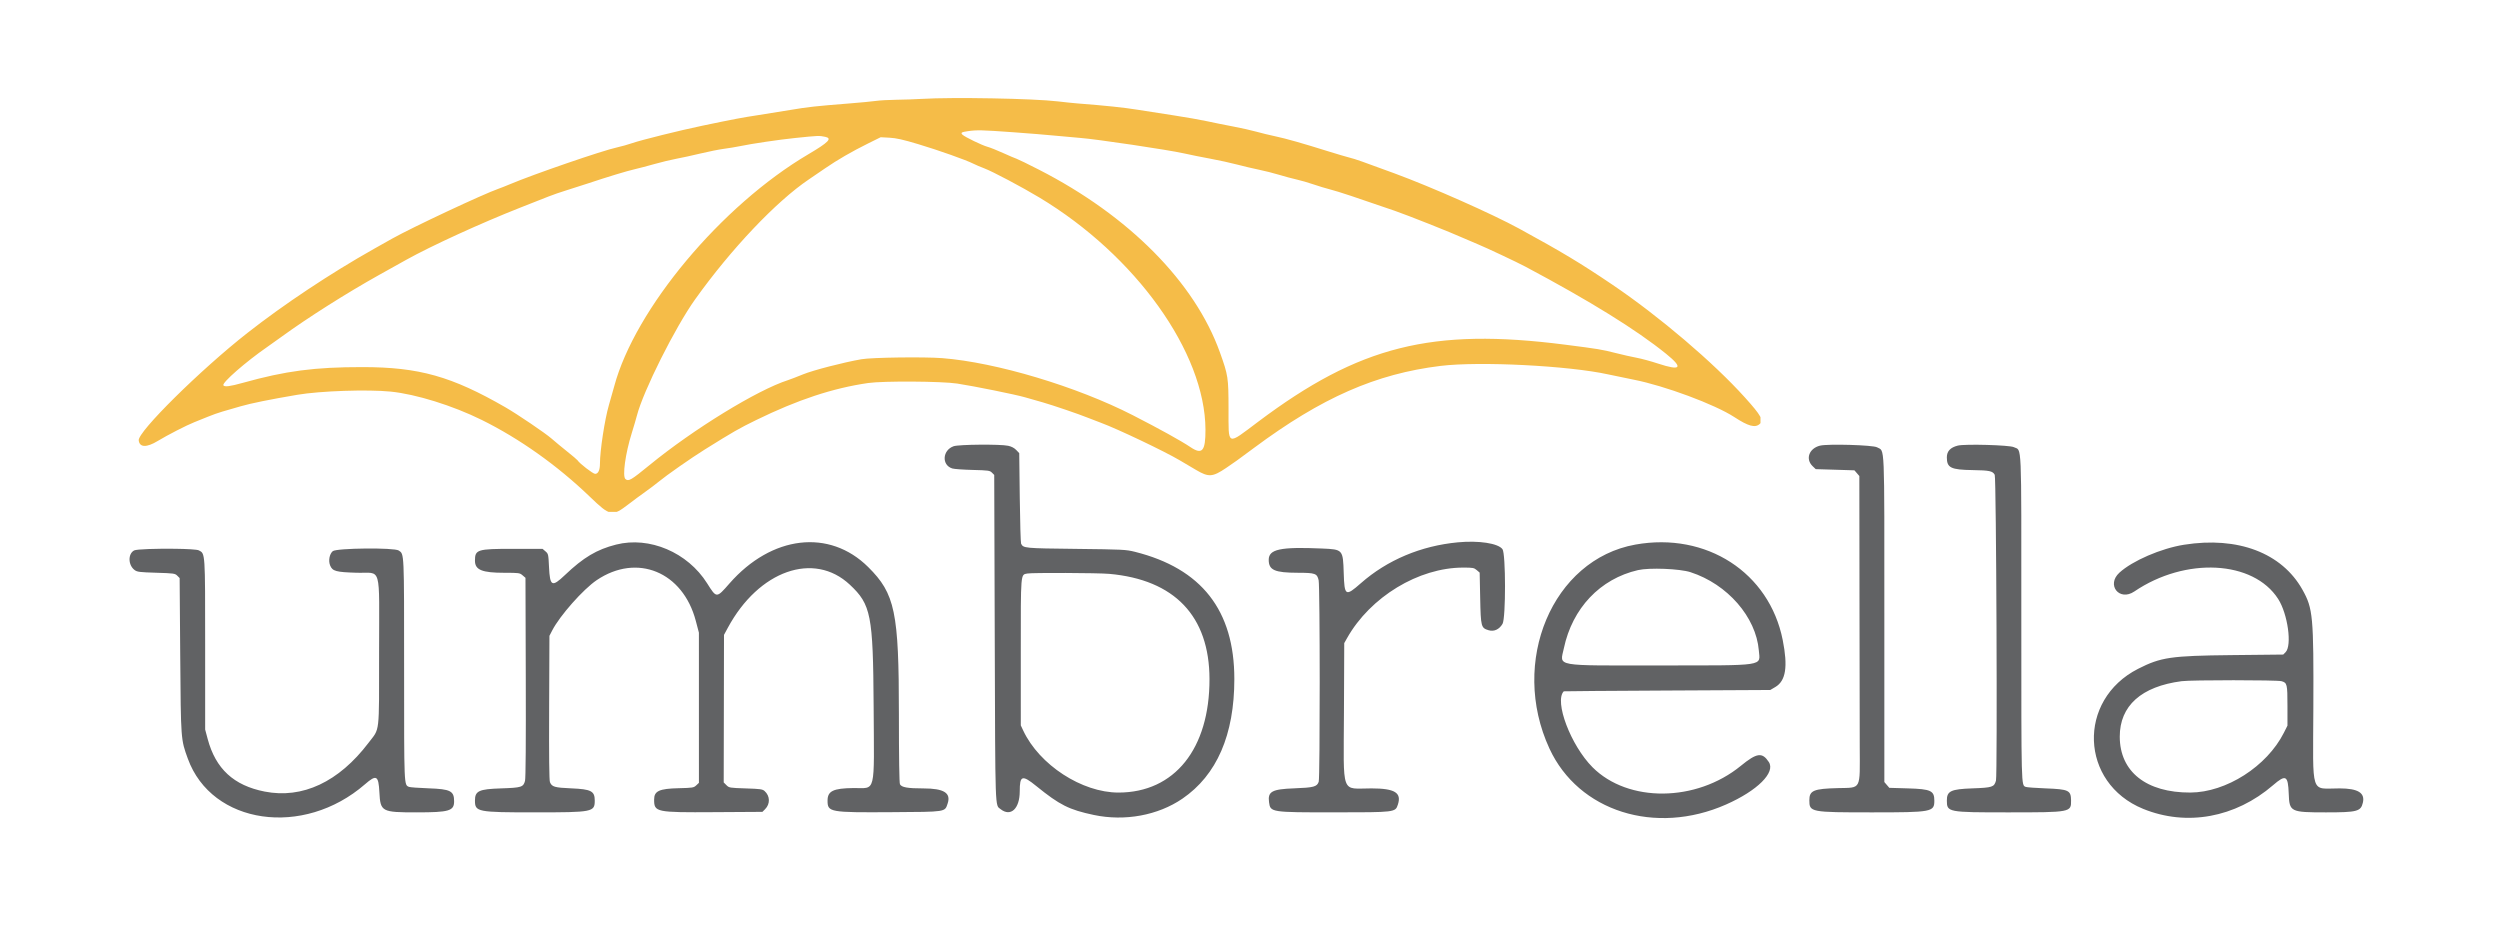 <?xml version="1.0" encoding="UTF-8" standalone="no"?>
<svg
   id="svg"
   version="1.1"
   width="400"
   height="151.899"
   viewBox="0, 0, 400,151.899"
   sodipodi:docname="umbrellaid.svg"
   inkscape:export-filename="/home/stelladambrumenil/Pictures/umbrellaid.png"
   inkscape:export-xdpi="300"
   inkscape:export-ydpi="300"
   inkscape:version="1.1 (1:1.1+202105261517+ce6663b3b7)"
   xmlns:inkscape="http://www.inkscape.org/namespaces/inkscape"
   xmlns:sodipodi="http://sodipodi.sourceforge.net/DTD/sodipodi-0.dtd"
   xmlns="http://www.w3.org/2000/svg"
   xmlns:svg="http://www.w3.org/2000/svg">
  <defs
     id="defs2055">
    <clipPath
       clipPathUnits="userSpaceOnUse"
       id="clipPath3902">
      <rect
         style="fill:#fbfb5e;stroke-width:7.532;stop-color:#000000"
         id="rect3904"
         width="260.327"
         height="67.644"
         x="-13.994"
         y="236.801" />
    </clipPath>
  </defs>
  <sodipodi:namedview
     id="namedview2053"
     pagecolor="#ffffff"
     bordercolor="#666666"
     borderopacity="1.0"
     inkscape:pageshadow="2"
     inkscape:pageopacity="0.0"
     inkscape:pagecheckerboard="0"
     showgrid="false"
     inkscape:zoom="4.4547727"
     inkscape:cx="188.33733"
     inkscape:cy="76.771594"
     inkscape:window-width="2488"
     inkscape:window-height="1403"
     inkscape:window-x="2632"
     inkscape:window-y="0"
     inkscape:window-maximized="1"
     inkscape:current-layer="svgg" />
  <g
     id="svgg"
     transform="translate(1.326,-0.853)">
    <g
       id="g275103">
      <g
         id="g275098">
        <path
           id="path0"
           d="m 151.25,72.251 c -1.801,0.638 -1.939,3.023 -0.206,3.558 0.297,0.091 1.762,0.196 3.257,0.234 2.528,0.063 2.742,0.093 3.083,0.433 l 0.366,0.367 0.083,26.203 c 0.09,28.082 0.037,26.566 0.938,27.274 1.618,1.273 3.059,-0.07 3.061,-2.851 0.002,-2.565 0.381,-2.685 2.655,-0.842 3.745,3.035 5.235,3.783 9.203,4.621 4.95,1.045 10.263,0.067 14.171,-2.61 5.508,-3.771 8.306,-10.22 8.306,-19.141 0,-10.984 -5.238,-17.683 -15.917,-20.356 -1.419,-0.355 -1.927,-0.38 -9.417,-0.466 -8.306,-0.096 -8.423,-0.107 -8.786,-0.838 -0.069,-0.14 -0.165,-3.455 -0.212,-7.368 l -0.085,-7.114 -0.481,-0.502 c -0.317,-0.331 -0.759,-0.561 -1.3,-0.677 -1.267,-0.272 -7.901,-0.215 -8.719,0.075 m 138.629,-0.096 c -1.761,0.44 -2.375,2.147 -1.184,3.289 l 0.493,0.473 3.097,0.094 3.096,0.095 0.393,0.456 0.393,0.457 0.021,19.032 c 0.012,10.468 0.031,21.395 0.042,24.282 0.027,7.045 0.302,6.522 -3.478,6.618 -3.913,0.099 -4.585,0.382 -4.585,1.936 0,1.916 0.158,1.946 10.043,1.946 9.58,0 9.954,-0.07 9.956,-1.864 0.002,-1.609 -0.544,-1.865 -4.219,-1.974 l -2.985,-0.089 -0.398,-0.462 -0.397,-0.463 -10e-4,-26.032 c 0,-29.1 0.098,-26.792 -1.166,-27.527 -0.629,-0.365 -7.875,-0.577 -9.121,-0.267 m 22.038,-0.006 c -1.191,0.301 -1.75,0.901 -1.75,1.88 0,1.674 0.632,1.986 4.138,2.038 2.686,0.04 3.198,0.149 3.523,0.756 0.25,0.468 0.444,48.042 0.199,48.927 -0.287,1.036 -0.569,1.128 -3.777,1.242 -3.457,0.123 -4.089,0.426 -4.081,1.958 0.01,1.859 0.136,1.883 9.831,1.882 10.008,-0.001 10.07,-0.013 10.042,-1.909 -0.025,-1.624 -0.366,-1.787 -4.042,-1.928 -1.604,-0.061 -3.05,-0.169 -3.213,-0.239 -0.722,-0.313 -0.704,0.407 -0.704,-26.923 0,-29.204 0.106,-26.786 -1.201,-27.436 -0.677,-0.336 -7.829,-0.534 -8.965,-0.248 m -80,15.478 c -5.888,0.555 -11.285,2.83 -15.5,6.533 -2.474,2.174 -2.633,2.08 -2.75,-1.632 -0.12,-3.764 -0.124,-3.769 -3.5,-3.914 -6.636,-0.287 -8.5,0.11 -8.5,1.809 0,1.65 0.943,2.067 4.69,2.073 2.763,0.005 3.052,0.11 3.298,1.202 0.219,0.973 0.23,31.615 0.011,32.237 -0.281,0.799 -0.783,0.934 -3.916,1.052 -3.582,0.134 -4.262,0.508 -4.032,2.22 0.217,1.618 0.262,1.625 10.449,1.622 9.753,-0.003 9.756,-0.004 10.161,-1.23 0.631,-1.912 -0.477,-2.597 -4.214,-2.603 -4.97,-0.008 -4.466,1.379 -4.41,-12.145 l 0.046,-11.101 0.456,-0.809 c 3.714,-6.585 11.44,-11.274 18.576,-11.274 1.556,0 1.739,0.034 2.167,0.402 l 0.468,0.402 0.083,4.064 c 0.095,4.621 0.14,4.794 1.353,5.157 0.861,0.258 1.699,-0.129 2.223,-1.025 0.536,-0.918 0.527,-11.226 -0.01,-11.946 -0.701,-0.941 -3.781,-1.412 -7.149,-1.094 M 97.25,87.987 c -3.098,0.787 -5.213,2.047 -8.196,4.884 -2.074,1.972 -2.391,1.809 -2.539,-1.309 -0.095,-2.03 -0.112,-2.103 -0.566,-2.493 l -0.468,-0.402 h -4.732 c -5.72,0 -6.082,0.113 -6.082,1.895 0,1.478 1.122,1.938 4.731,1.938 2.314,0 2.437,0.017 2.884,0.402 l 0.468,0.402 0.048,15.933 c 0.031,10.361 -0.012,16.151 -0.121,16.556 -0.271,1.004 -0.566,1.096 -3.844,1.202 -3.546,0.115 -4.168,0.407 -4.166,1.955 0.003,1.809 0.374,1.881 9.583,1.881 9.303,0 9.583,-0.055 9.583,-1.9 0,-1.507 -0.579,-1.806 -3.753,-1.941 -2.677,-0.114 -3.102,-0.237 -3.414,-0.992 -0.121,-0.291 -0.162,-4.084 -0.13,-11.921 l 0.047,-11.494 0.448,-0.866 c 1.214,-2.353 4.956,-6.582 7.113,-8.039 6.453,-4.358 13.791,-1.342 15.858,6.518 l 0.496,1.887 10e-4,12.013 0.001,12.013 -0.427,0.4 c -0.402,0.378 -0.561,0.404 -2.791,0.456 -3.14,0.072 -3.949,0.444 -3.949,1.816 0,2.021 0.264,2.076 9.622,2.017 l 7.704,-0.048 0.432,-0.432 c 0.837,-0.837 0.799,-2.112 -0.085,-2.901 -0.331,-0.295 -0.681,-0.344 -3.021,-0.419 -2.58,-0.083 -2.659,-0.096 -3.083,-0.52 l -0.436,-0.436 0.024,-11.806 0.024,-11.806 0.615,-1.139 c 4.946,-9.157 13.775,-12.271 19.522,-6.885 3.386,3.174 3.715,4.843 3.804,19.344 0.089,14.5 0.419,13.15 -3.227,13.191 -3.235,0.037 -4.145,0.476 -4.145,2.003 0,1.865 0.308,1.921 10.28,1.856 8.781,-0.056 8.473,-0.009 8.932,-1.38 0.568,-1.698 -0.587,-2.419 -3.878,-2.421 -2.527,-10e-4 -3.485,-0.17 -3.748,-0.662 -0.109,-0.203 -0.169,-4.179 -0.17,-11.201 -0.001,-16.371 -0.608,-19.282 -4.912,-23.553 -6.214,-6.166 -15.451,-5.074 -22.198,2.625 -2.091,2.386 -2.054,2.387 -3.579,-0.032 -3.119,-4.945 -9.229,-7.542 -14.56,-6.189 m 163.083,0 c -13.262,2.377 -20.161,18.755 -13.747,32.637 4.644,10.052 16.944,13.947 28.257,8.95 5.02,-2.218 7.945,-5.125 6.841,-6.8 -1.057,-1.603 -1.91,-1.486 -4.484,0.616 -7.126,5.818 -18.03,5.923 -23.716,0.229 -3.485,-3.491 -6.166,-10.569 -4.605,-12.157 0.021,-0.022 7.463,-0.078 16.538,-0.125 l 16.5,-0.087 0.806,-0.474 c 1.684,-0.99 2.037,-3.238 1.184,-7.528 C 281.76,92.46 271.703,85.95 260.333,87.987 m 87.793,0.024 c -3.676,0.583 -8.274,2.57 -10.349,4.472 -2.134,1.956 -0.006,4.633 2.39,3.007 8.18,-5.552 19.038,-4.988 23.01,1.194 1.544,2.402 2.247,7.465 1.185,8.528 l -0.371,0.371 -8.287,0.089 c -9.694,0.104 -11.287,0.338 -14.927,2.189 -9.806,4.986 -9.33,18.28 0.802,22.411 6.956,2.836 14.755,1.414 20.786,-3.789 2.044,-1.764 2.399,-1.57 2.506,1.368 0.107,2.904 0.262,2.982 5.962,2.982 4.994,0 5.567,-0.149 5.897,-1.54 0.377,-1.584 -0.771,-2.29 -3.73,-2.296 -4.726,-0.01 -4.247,1.452 -4.191,-12.787 0.058,-14.788 -0.051,-15.976 -1.739,-18.995 -3.295,-5.892 -10.336,-8.57 -18.944,-7.204 M 20.131,88.925 c -1.01,0.549 -0.965,2.353 0.079,3.132 0.41,0.307 0.774,0.353 3.454,0.435 2.831,0.086 3.015,0.112 3.374,0.471 l 0.379,0.379 0.094,12.371 c 0.104,13.599 0.091,13.424 1.218,16.529 3.831,10.555 18.476,12.671 28.342,4.095 1.84,-1.599 2.166,-1.419 2.307,1.276 0.164,3.123 0.346,3.221 6,3.219 5.161,-0.001 5.955,-0.236 5.955,-1.763 0,-1.667 -0.569,-1.958 -4.083,-2.084 -1.558,-0.056 -2.967,-0.16 -3.131,-0.23 -0.806,-0.348 -0.786,0.136 -0.786,-18.752 0,-19.041 0.027,-18.449 -0.852,-19.065 -0.702,-0.491 -9.979,-0.4 -10.565,0.104 -0.531,0.457 -0.727,1.541 -0.414,2.296 0.375,0.906 0.915,1.054 4.222,1.155 4.1,0.125 3.61,-1.595 3.606,12.65 -0.005,13.493 0.153,12.135 -1.691,14.563 -4.753,6.259 -10.574,8.989 -16.622,7.797 -4.947,-0.975 -7.833,-3.639 -9.112,-8.41 l -0.404,-1.51 -0.001,-13.538 c 0,-14.926 0.022,-14.6 -1.012,-15.135 -0.282,-0.145 -1.931,-0.229 -3.835,-0.254 -2.789,-0.036 -6.127,0.055 -6.522,0.269 m 249.036,3.481 c 5.893,1.91 10.476,7.166 10.921,12.524 0.212,2.551 1.324,2.383 -15.802,2.394 -17.25,0.011 -16.022,0.23 -15.395,-2.741 1.354,-6.42 5.806,-11.117 11.859,-12.511 1.827,-0.42 6.683,-0.228 8.417,0.334 m -93.031,0.264 c 10.468,0.926 16.04,6.767 16.058,16.83 0.02,11.156 -5.59,18.158 -14.554,18.165 -5.855,0.006 -12.671,-4.428 -15.246,-9.915 l -0.391,-0.833 -10e-4,-11.686 C 162,92.309 161.957,92.827 163.045,92.617 c 0.773,-0.149 11.286,-0.107 13.091,0.053 m 187.57,17.172 c 0.909,0.252 0.961,0.464 0.961,3.958 v 3.155 l -0.579,1.148 c -2.711,5.369 -9.227,9.535 -14.951,9.558 -7.053,0.028 -11.294,-3.326 -11.302,-8.938 -0.006,-4.941 3.447,-8.039 9.903,-8.882 1.558,-0.203 15.235,-0.203 15.968,0.001"
           stroke="none"
           fill="#616264"
           fill-rule="evenodd"
           sodipodi:nodetypes="cccccccccccsccccccccccccccccccsscccccccccscccccscccsccccccscccccccssccsccccccccccscsssccccccssccccccccccccsccsccscccccscsccccccscccccccccccccccscccccccccsccccccccsccccccsccsccccccsccccsccccccccccccccccscccccc" />
        <path
           id="path3632"
           d="m 112.148,238.365 c -1.055,0.063 -2.892,0.127 -4.084,0.141 -1.191,0.014 -2.657,0.096 -3.256,0.183 -0.6,0.086 -2.55,0.273 -4.334,0.413 -5.208,0.411 -6.6,0.563 -9.16,1 -1.329,0.227 -3.686,0.607 -5.238,0.844 -2.724,0.415 -3.881,0.634 -9.095,1.721 -3.509,0.732 -9.717,2.274 -11.167,2.775 -0.687,0.237 -1.77,0.542 -2.406,0.678 -2.304,0.491 -13.33,4.282 -17.177,5.905 -0.642,0.271 -1.467,0.597 -1.833,0.724 -2.415,0.838 -13.816,6.186 -17,7.976 -0.917,0.515 -2.229,1.253 -2.917,1.64 -6.953,3.918 -14.407,8.871 -20.25,13.456 -7.528,5.908 -17.549,15.815 -17.382,17.185 0.139,1.145 1.261,1.176 3.056,0.085 1.5,-0.913 4.674,-2.542 5.814,-2.985 0.557,-0.216 1.546,-0.616 2.199,-0.888 0.653,-0.273 1.703,-0.645 2.333,-0.827 0.631,-0.182 1.934,-0.56 2.897,-0.839 1.663,-0.483 4.663,-1.093 9.083,-1.844 3.657,-0.622 11.266,-0.881 14.941,-0.509 4.046,0.41 9.918,2.238 14.559,4.531 6.049,2.989 12.108,7.292 17.293,12.282 3.283,3.16 3.579,3.217 6.21,1.194 0.732,-0.563 1.93,-1.449 2.664,-1.968 0.733,-0.52 1.708,-1.257 2.166,-1.637 1.206,-1.001 5.224,-3.809 7.344,-5.13 4.612,-2.877 5.503,-3.387 8.239,-4.723 6.663,-3.254 12.256,-5.102 17.917,-5.923 2.398,-0.347 11.817,-0.289 14.25,0.088 2.816,0.437 9.201,1.73 10.834,2.194 0.779,0.222 2.054,0.585 2.833,0.808 1.624,0.465 5.81,1.892 7.167,2.444 0.504,0.205 1.479,0.58 2.166,0.833 2.631,0.97 10.129,4.54 12.584,5.991 0.825,0.488 2.004,1.184 2.621,1.547 2.028,1.196 2.636,1.156 4.821,-0.316 1.379,-0.928 1.732,-1.182 4.474,-3.219 10.819,-8.035 19.487,-11.843 29.834,-13.108 6.221,-0.76 20.485,-0.036 26.833,1.362 1.054,0.232 2.88,0.61 4.057,0.84 4.966,0.971 13.019,3.966 16.125,5.997 2.216,1.449 3.3,1.747 4.026,1.109 0.682,-0.598 0.268,-1.351 -2.325,-4.232 -5.055,-5.616 -13.695,-12.973 -21.216,-18.064 -5.038,-3.41 -8.096,-5.25 -14.917,-8.972 -4.341,-2.369 -13.984,-6.644 -19.917,-8.83 -5.323,-1.961 -6.229,-2.28 -7.206,-2.528 -0.574,-0.146 -2.094,-0.595 -3.377,-0.997 -4.203,-1.316 -6.806,-2.056 -8.5,-2.414 -0.917,-0.194 -2.307,-0.532 -3.089,-0.752 -0.782,-0.22 -2.432,-0.589 -3.667,-0.821 -1.234,-0.231 -3.107,-0.609 -4.161,-0.839 -1.054,-0.23 -3.416,-0.647 -5.25,-0.926 -1.833,-0.279 -4.472,-0.691 -5.865,-0.915 -2.213,-0.357 -5.106,-0.662 -9.551,-1.005 -0.688,-0.054 -2.154,-0.205 -3.259,-0.337 -3.833,-0.459 -16.815,-0.696 -21.741,-0.398 m 14.477,5.325 c 2.533,0.183 5.693,0.441 7.023,0.573 1.329,0.132 3.054,0.287 3.833,0.346 2.577,0.193 14.102,1.91 16.583,2.47 1.009,0.228 2.921,0.613 4.25,0.856 1.329,0.244 3.242,0.662 4.25,0.929 1.009,0.268 2.584,0.64 3.5,0.826 0.917,0.187 2.38,0.556 3.25,0.821 0.871,0.265 2.135,0.604 2.81,0.754 0.674,0.149 1.874,0.496 2.666,0.772 0.793,0.275 2.041,0.652 2.774,0.839 1.2,0.305 4.145,1.28 10.25,3.393 2.086,0.722 9.036,3.482 10.917,4.336 0.55,0.25 1.622,0.708 2.383,1.019 1.343,0.55 6.271,2.87 7.617,3.587 10.377,5.527 17.728,10.082 22.5,13.941 2.805,2.268 2.385,2.772 -1.3,1.558 -1.118,-0.369 -2.652,-0.785 -3.408,-0.925 -0.756,-0.139 -2.256,-0.478 -3.333,-0.752 -2.267,-0.577 -2.755,-0.657 -8.126,-1.345 -21.305,-2.73 -32.914,0.184 -49.083,12.318 -5.124,3.845 -4.747,4.006 -4.76,-2.032 -0.011,-5.059 -0.056,-5.354 -1.371,-9.033 -4.015,-11.231 -14.567,-21.889 -28.958,-29.249 -1.744,-0.892 -3.357,-1.679 -3.583,-1.749 -0.226,-0.07 -1.199,-0.485 -2.161,-0.922 -0.963,-0.438 -2.088,-0.885 -2.5,-0.995 -0.831,-0.22 -3.613,-1.566 -3.99,-1.929 -0.33,-0.317 -0.177,-0.419 0.854,-0.569 1.426,-0.207 2.253,-0.189 7.113,0.162 m -29.936,0.744 c 1.164,0.245 0.561,0.868 -2.708,2.796 -13.889,8.189 -27.728,24.736 -31.052,37.128 -0.135,0.504 -0.517,1.854 -0.849,3 -0.668,2.304 -1.428,7.277 -1.431,9.367 -0.002,1.042 -0.282,1.633 -0.774,1.633 -0.338,0 -2.502,-1.668 -2.81,-2.166 -0.058,-0.093 -0.794,-0.718 -1.636,-1.389 -0.842,-0.672 -1.981,-1.615 -2.531,-2.096 -0.979,-0.858 -5.445,-3.885 -7.364,-4.992 -8.609,-4.964 -13.836,-6.434 -22.886,-6.438 -7.662,-0.004 -12.27,0.602 -19.118,2.513 -2.09,0.583 -2.952,0.693 -3.133,0.4 -0.25,-0.405 3.562,-3.74 7.001,-6.124 0.55,-0.381 1.635,-1.155 2.411,-1.719 4.132,-3.004 10.36,-6.946 15.505,-9.816 1.696,-0.945 3.646,-2.033 4.334,-2.416 4.036,-2.249 11.917,-5.855 18.25,-8.352 1.741,-0.686 3.766,-1.484 4.5,-1.773 0.733,-0.289 2.008,-0.731 2.833,-0.981 0.825,-0.25 2.4,-0.755 3.5,-1.122 3.184,-1.062 6.238,-1.988 7.5,-2.275 0.642,-0.146 2.067,-0.521 3.167,-0.833 1.1,-0.312 2.675,-0.691 3.5,-0.841 0.825,-0.15 2.55,-0.527 3.833,-0.837 1.283,-0.309 2.971,-0.647 3.75,-0.749 0.779,-0.102 1.915,-0.29 2.525,-0.418 1.934,-0.404 6.304,-1.051 8.892,-1.316 3.732,-0.383 3.829,-0.387 4.791,-0.184 m 14.875,1.168 c 3.288,0.987 7.685,2.546 8.823,3.126 0.36,0.184 1.148,0.52 1.75,0.746 1.327,0.5 6.003,2.974 8.819,4.668 15.421,9.275 26.528,24.793 26.576,37.132 0.014,3.45 -0.521,4.074 -2.402,2.806 -1.468,-0.99 -4.96,-2.923 -9.232,-5.11 -8.976,-4.594 -21.86,-8.453 -30.475,-9.127 -2.897,-0.227 -11.3,-0.114 -12.942,0.175 -2.896,0.508 -7.716,1.757 -9.333,2.417 -0.963,0.393 -2.05,0.811 -2.417,0.928 -4.898,1.57 -15.114,7.837 -22.134,13.578 -2.986,2.442 -3.367,2.664 -3.868,2.248 -0.517,-0.428 -0.014,-4.092 1.01,-7.357 0.31,-0.988 0.682,-2.256 0.828,-2.818 1.017,-3.924 6.12,-14.109 9.306,-18.573 5.751,-8.056 12.979,-15.679 18.211,-19.204 0.539,-0.363 1.693,-1.151 2.564,-1.75 1.979,-1.362 4.33,-2.723 6.916,-4.002 l 2,-0.989 1.417,0.077 c 1.088,0.059 2.151,0.298 4.583,1.029 m 164.459,50.172 c 0.002,0.367 0.036,0.497 0.076,0.29 0.04,-0.207 0.038,-0.507 -0.003,-0.667 -0.042,-0.159 -0.075,0.011 -0.073,0.377 m -19.008,2.04 c 0.615,0.032 1.665,0.033 2.334,0.001 0.668,-0.032 0.165,-0.058 -1.118,-0.058 -1.283,-0.001 -1.83,0.025 -1.216,0.057 m 22.841,-0.004 c 0.252,0.039 0.665,0.039 0.917,0 0.252,-0.038 0.045,-0.069 -0.459,-0.069 -0.504,0 -0.71,0.031 -0.458,0.069 m -214.667,11.502 c 0.344,0.036 0.907,0.036 1.25,0 0.344,-0.036 0.063,-0.065 -0.625,-0.065 -0.687,0 -0.968,0.029 -0.625,0.065 m 28,0 c 0.344,0.036 0.907,0.036 1.25,0 0.344,-0.036 0.063,-0.065 -0.625,-0.065 -0.687,0 -0.968,0.029 -0.625,0.065 m 107.084,0.002 c 0.573,0.033 1.51,0.033 2.083,0 0.573,-0.032 0.104,-0.059 -1.042,-0.059 -1.145,0 -1.614,0.027 -1.041,0.059 m 29.089,0 c 0.531,0.034 1.356,0.033 1.833,0 0.478,-0.034 0.044,-0.061 -0.964,-0.061 -1.008,10e-4 -1.399,0.028 -0.869,0.061 m 88.327,0 c 0.527,0.033 1.39,0.033 1.917,0 0.527,-0.033 0.096,-0.06 -0.958,-0.06 -1.054,0 -1.486,0.027 -0.959,0.06 m -328.666,1.002 c 1.26,0.028 3.323,0.028 4.583,0 1.26,-0.029 1.945,-3.099 -0.375,-2.113 -2.018,0.858 -5.469,2.084 -4.208,2.113 m 32.01,0 c 1.266,0.028 3.291,0.028 4.5,-10e-4 1.209,-0.028 0.173,-0.051 -2.302,-0.051 -2.475,0 -3.464,0.023 -2.198,0.052 m 23.333,0 c 1.266,0.028 3.291,0.028 4.5,-10e-4 1.209,-0.028 0.173,-0.051 -2.302,-0.051 -2.475,0 -3.464,0.023 -2.198,0.052 m 88.407,0 c 1.764,0.027 4.652,0.027 6.416,0 1.765,-0.027 0.321,-0.049 -3.208,-0.049 -3.529,0 -4.973,0.022 -3.208,0.049 m 37.34,-10e-4 c 0.576,0.032 1.476,0.032 2,-0.001 0.523,-0.033 0.051,-0.06 -1.049,-0.059 -1.1,0 -1.528,0.027 -0.951,0.06 m 6.076,-0.003 c 0.344,0.036 0.907,0.036 1.25,0 0.344,-0.036 0.063,-0.065 -0.625,-0.065 -0.687,0 -0.968,0.029 -0.625,0.065 m -103.875,0.454 c 0,0.046 0.225,0.199 0.5,0.342 0.275,0.142 0.5,0.221 0.5,0.175 0,-0.046 -0.225,-0.2 -0.5,-0.342 -0.275,-0.142 -0.5,-0.221 -0.5,-0.175 m 133.042,0.842 c 0.002,0.366 0.036,0.497 0.076,0.289 0.04,-0.207 0.039,-0.507 -0.003,-0.666 -0.042,-0.16 -0.074,0.01 -0.073,0.377 m -152.816,1.666 c 0,0.825 0.028,1.184 0.063,0.797 0.035,-0.387 0.035,-1.062 10e-4,-1.5 -0.035,-0.438 -0.063,-0.122 -0.064,0.703 m -23.145,16.75 c 0,9.671 0.02,13.627 0.044,8.792 0.025,-4.835 0.025,-12.748 0,-17.583 -0.024,-4.836 -0.044,-0.88 -0.044,8.791 m 45.919,-17.281 c 0,0.029 0.244,0.273 0.542,0.542 l 0.542,0.489 -0.49,-0.541 c -0.456,-0.505 -0.594,-0.619 -0.594,-0.49 m 104.397,1.865 c 0.001,1.1 0.028,1.528 0.06,0.951 0.033,-0.576 0.033,-1.476 0,-2 -0.033,-0.523 -0.06,-0.051 -0.06,1.049 m 36.77,0 c -0.405,0.412 -0.699,0.75 -0.653,0.75 0.046,0 0.415,-0.338 0.82,-0.75 0.405,-0.413 0.698,-0.75 0.652,-0.75 -0.045,0 -0.414,0.337 -0.819,0.75 m -84.292,-0.292 c 1.627,0.027 4.29,0.027 5.917,0 1.627,-0.028 0.296,-0.05 -2.958,-0.05 -3.255,0 -4.586,0.022 -2.959,0.05 m 112.292,0.458 c 0.311,0.321 0.603,0.584 0.649,0.584 0.046,0 -0.171,-0.263 -0.482,-0.584 -0.311,-0.32 -0.603,-0.583 -0.649,-0.583 -0.046,0 0.171,0.263 0.482,0.583 m -190.091,0.292 -0.659,0.708 0.708,-0.658 c 0.659,-0.613 0.785,-0.758 0.659,-0.758 -0.027,0 -0.346,0.318 -0.708,0.708 m 276.758,-0.656 c 0,0.029 0.243,0.272 0.541,0.541 l 0.542,0.49 -0.49,-0.542 c -0.456,-0.505 -0.593,-0.618 -0.593,-0.489 m -129.764,3.698 c 0,1.833 0.025,2.606 0.054,1.717 0.03,-0.889 0.031,-2.389 10e-4,-3.333 -0.03,-0.945 -0.054,-0.218 -0.055,1.616 m -44.82,-1.917 c 0.637,0.642 1.196,1.167 1.241,1.167 0.046,0 -0.437,-0.525 -1.074,-1.167 -0.637,-0.642 -1.195,-1.167 -1.241,-1.167 -0.046,0 0.438,0.525 1.074,1.167 m 127.479,0.583 c 10e-4,1.009 0.028,1.4 0.061,0.869 0.034,-0.53 0.033,-1.355 0,-1.833 -0.034,-0.478 -0.061,-0.044 -0.061,0.964 m -290.651,7.334 c 0,4.858 0.021,6.821 0.047,4.363 0.026,-2.459 0.026,-6.434 0,-8.833 -0.026,-2.4 -0.047,-0.389 -0.047,4.47 m 59.401,-8.542 c 0.126,0.16 0.388,0.283 0.583,0.272 0.337,-0.018 0.338,-0.023 0.022,-0.101 -0.184,-0.045 -0.446,-0.168 -0.584,-0.272 -0.217,-0.166 -0.22,-0.153 -0.021,0.101 m 129.428,0.333 -0.49,0.542 0.542,-0.49 c 0.505,-0.456 0.618,-0.593 0.489,-0.593 -0.029,0 -0.272,0.243 -0.541,0.541 m -109.323,0.459 c 0.451,0.458 0.858,0.833 0.904,0.833 0.046,0 -0.286,-0.375 -0.738,-0.833 -0.451,-0.459 -0.858,-0.834 -0.904,-0.834 -0.046,0 0.286,0.375 0.738,0.834 m -24.182,2.25 c 0,1.558 0.025,2.218 0.056,1.466 0.03,-0.752 0.03,-2.027 0,-2.833 -0.031,-0.807 -0.056,-0.192 -0.056,1.367 m 8.677,-0.875 -1.162,1.208 1.208,-1.162 c 1.123,-1.08 1.285,-1.255 1.163,-1.255 -0.026,0 -0.57,0.544 -1.209,1.209 m 27.582,0.083 -0.911,0.958 0.959,-0.911 c 0.89,-0.846 1.034,-1.005 0.911,-1.005 -0.026,0 -0.458,0.431 -0.959,0.958 m 134.415,-0.083 -0.659,0.708 0.708,-0.659 c 0.659,-0.613 0.785,-0.758 0.659,-0.758 -0.027,0 -0.346,0.319 -0.708,0.709 m 22.258,0.375 c 0.498,0.504 0.942,0.916 0.988,0.916 0.046,0 -0.324,-0.412 -0.822,-0.916 -0.498,-0.505 -0.942,-0.917 -0.988,-0.917 -0.046,0 0.324,0.412 0.822,0.917 m 62.708,-0.302 c 0.16,0.042 0.423,0.042 0.583,0 0.161,-0.042 0.029,-0.076 -0.291,-0.076 -0.321,0 -0.452,0.034 -0.292,0.076 m -120.379,2.01 -1.413,1.458 1.459,-1.413 c 0.802,-0.777 1.458,-1.433 1.458,-1.458 0,-0.121 -0.191,0.059 -1.504,1.413 m -8.25,13.125 c 0,7.975 0.021,11.262 0.046,7.304 0.024,-3.957 0.025,-10.482 0,-14.5 -0.025,-4.017 -0.046,-0.779 -0.046,7.196 m 108.334,0.167 c 0,7.791 0.02,10.954 0.045,7.029 0.025,-3.926 0.025,-10.301 0,-14.167 -0.025,-3.866 -0.045,-0.654 -0.045,7.138 m -130.08,-13.698 c 0,0.029 0.244,0.272 0.542,0.541 l 0.541,0.49 -0.489,-0.542 c -0.456,-0.505 -0.594,-0.618 -0.594,-0.489 m 51.375,1.698 c 0.002,0.366 0.036,0.497 0.076,0.289 0.04,-0.207 0.039,-0.507 -0.003,-0.666 -0.042,-0.16 -0.074,0.01 -0.073,0.377 m 39.241,0.998 c 0.152,0.319 0.307,0.551 0.343,0.515 0.076,-0.076 -0.43,-1.097 -0.544,-1.097 -0.042,0 0.048,0.262 0.201,0.582 m -195.87,12.418 c 0,7.013 0.02,9.882 0.046,6.375 0.025,-3.506 0.025,-9.243 0,-12.75 -0.026,-3.506 -0.046,-0.637 -0.046,6.375 m 281.98,-9.75 c -10e-4,0.825 0.028,1.184 0.062,0.797 0.035,-0.387 0.036,-1.062 10e-4,-1.5 -0.034,-0.438 -0.063,-0.122 -0.063,0.703 m -278.148,9.917 c 0,5.454 0.021,7.685 0.047,4.958 0.026,-2.727 0.026,-7.189 0,-9.916 -0.026,-2.727 -0.047,-0.496 -0.047,4.958 m 235.484,-7.75 c 10e-4,1.008 0.028,1.399 0.061,0.869 0.034,-0.531 0.033,-1.356 0,-1.833 -0.034,-0.478 -0.061,-0.044 -0.061,0.964 m -183.65,9.583 c 0,6.004 0.021,8.461 0.046,5.459 0.026,-3.002 0.026,-7.915 0,-10.917 -0.025,-3.002 -0.046,-0.546 -0.046,5.458 m 141.636,-9.416 c 0.001,0.458 0.033,0.626 0.072,0.372 0.038,-0.253 0.037,-0.628 -0.003,-0.833 -0.039,-0.205 -0.071,0.002 -0.069,0.461 m -31.343,0.416 c 0,0.321 0.035,0.452 0.077,0.292 0.041,-0.16 0.041,-0.423 0,-0.583 -0.042,-0.161 -0.077,-0.029 -0.077,0.291 m 101.426,-0.21 c 0.484,0.034 1.234,0.033 1.666,-10e-4 0.433,-0.034 0.036,-0.062 -0.88,-0.061 -0.917,0 -1.271,0.028 -0.786,0.062 m 12.413,-0.003 c 0.253,0.038 0.628,0.037 0.833,-0.003 0.205,-0.039 -0.002,-0.071 -0.46,-0.069 -0.459,0.001 -0.626,0.033 -0.373,0.072 m -78.161,1.38 c 0,0.504 0.032,0.71 0.07,0.458 0.038,-0.252 0.038,-0.664 0,-0.916 -0.038,-0.252 -0.07,-0.046 -0.07,0.458 m -88.166,0.833 c 0,0.504 0.031,0.711 0.069,0.459 0.038,-0.252 0.038,-0.665 0,-0.917 -0.038,-0.252 -0.069,-0.046 -0.069,0.458 m 47.992,-0.083 c 0.002,0.367 0.036,0.497 0.076,0.29 0.039,-0.208 0.038,-0.508 -0.004,-0.667 -0.042,-0.159 -0.074,0.01 -0.072,0.377 m 12.845,-0.458 c 4.018,0.025 10.543,0.024 14.5,0 3.958,-0.025 0.671,-0.046 -7.304,-0.046 -7.975,0 -11.213,0.021 -7.196,0.046 m 65.024,9.125 c 0,5.041 0.021,7.128 0.047,4.636 0.026,-2.491 0.026,-6.616 0,-9.166 -0.026,-2.55 -0.047,-0.512 -0.047,4.53 m -129.864,-7 c 0.002,0.458 0.034,0.626 0.072,0.372 0.039,-0.253 0.038,-0.628 -0.002,-0.833 -0.04,-0.205 -0.071,0.002 -0.07,0.461 m 160.078,0.375 c 2.039,0.026 5.377,0.026 7.416,0 2.04,-0.027 0.371,-0.049 -3.708,-0.049 -4.079,0 -5.748,0.022 -3.708,0.049 m -156.078,0.791 c 0.002,0.459 0.034,0.626 0.072,0.373 0.039,-0.253 0.038,-0.628 -0.002,-0.833 -0.04,-0.205 -0.071,0.002 -0.07,0.46 m 48.009,0.417 c 0,0.688 0.029,0.969 0.065,0.625 0.036,-0.344 0.036,-0.906 0,-1.25 -0.036,-0.344 -0.065,-0.062 -0.065,0.625 m -52.181,1.083 c 0.002,0.367 0.036,0.497 0.076,0.29 0.04,-0.207 0.038,-0.507 -0.003,-0.667 -0.042,-0.159 -0.075,0.011 -0.073,0.377 m 148.033,0.959 -0.658,0.708 0.708,-0.659 c 0.659,-0.613 0.785,-0.758 0.659,-0.758 -0.027,0 -0.346,0.319 -0.709,0.709 m -312.522,3.791 c 0,0.596 0.031,0.84 0.068,0.542 0.037,-0.298 0.037,-0.785 0,-1.083 -0.037,-0.298 -0.068,-0.055 -0.068,0.541 m 268.685,4.667 c 0,2.154 0.024,3.035 0.053,1.958 0.029,-1.077 0.029,-2.839 0,-3.916 -0.029,-1.077 -0.053,-0.196 -0.053,1.958 m 37.315,-2.833 c 0,0.596 0.031,0.839 0.068,0.541 0.037,-0.298 0.037,-0.785 0,-1.083 -0.037,-0.298 -0.068,-0.054 -0.068,0.542 m 35.168,3.75 c 0.001,0.641 0.031,0.883 0.067,0.538 0.036,-0.346 0.036,-0.871 -10e-4,-1.167 -0.037,-0.296 -0.066,-0.013 -0.066,0.629 m -313.644,0.125 -0.827,0.875 0.875,-0.827 c 0.481,-0.455 0.875,-0.849 0.875,-0.875 0,-0.125 -0.154,0.014 -0.923,0.827 m 305.498,0 -0.658,0.708 0.708,-0.659 c 0.659,-0.613 0.785,-0.758 0.659,-0.758 -0.027,0 -0.346,0.319 -0.709,0.709 m -195.075,-0.49 c 0,0.029 0.244,0.273 0.542,0.542 l 0.541,0.489 -0.489,-0.541 c -0.456,-0.505 -0.594,-0.619 -0.594,-0.49 m -51.128,1.615 c 0,0.32 0.034,0.452 0.076,0.291 0.042,-0.16 0.042,-0.423 0,-0.583 -0.042,-0.16 -0.076,-0.029 -0.076,0.292 m 166.701,1.875 -0.49,0.541 0.542,-0.489 c 0.505,-0.456 0.618,-0.594 0.49,-0.594 -0.029,0 -0.273,0.244 -0.542,0.542 m -90.744,1.083 -1.079,1.125 1.125,-1.079 c 1.045,-1.001 1.201,-1.171 1.079,-1.171 -0.026,0 -0.532,0.506 -1.125,1.125 m -133.089,-0.417 -0.49,0.542 0.542,-0.49 c 0.505,-0.456 0.618,-0.593 0.489,-0.593 -0.029,0 -0.272,0.243 -0.541,0.541 m 193.26,0.209 c 0.311,0.32 0.603,0.583 0.649,0.583 0.046,0 -0.171,-0.263 -0.482,-0.583 -0.311,-0.321 -0.603,-0.584 -0.649,-0.584 -0.046,0 0.171,0.263 0.482,0.584 m -218.75,0.75 c 0.637,0.641 1.195,1.166 1.241,1.166 0.046,0 -0.438,-0.525 -1.074,-1.166 -0.637,-0.642 -1.196,-1.167 -1.241,-1.167 -0.046,0 0.437,0.525 1.074,1.167 m 332.974,0.083 c 0,0.733 0.03,1.013 0.065,0.621 0.035,-0.392 0.035,-0.992 -10e-4,-1.334 -0.036,-0.341 -0.065,-0.02 -0.064,0.713 m -27.641,0.25 c 0.545,0.55 1.027,1 1.073,1 0.046,0 -0.362,-0.45 -0.906,-1 -0.544,-0.55 -1.027,-1 -1.073,-1 -0.046,0 0.362,0.45 0.906,1 m -270.958,-0.543 c 0.665,0.032 1.752,0.032 2.417,0 0.664,-0.032 0.12,-0.057 -1.209,-0.057 -1.329,0 -1.873,0.025 -1.208,0.057 m 11.5,0 c 0.665,0.032 1.752,0.032 2.417,0 0.664,-0.032 0.12,-0.057 -1.209,-0.057 -1.329,0 -1.873,0.025 -1.208,0.057 m 11.673,0 c 0.577,0.033 1.477,0.032 2,-10e-4 0.524,-0.033 0.052,-0.059 -1.048,-0.059 -1.1,0 -1.528,0.027 -0.952,0.06 m 16.834,0 c 0.576,0.033 1.476,0.032 2,-10e-4 0.523,-0.033 0.051,-0.059 -1.049,-0.059 -1.1,0 -1.528,0.027 -0.951,0.06 m 10.75,0 c 0.622,0.032 1.597,0.032 2.167,0 0.569,-0.033 0.059,-0.059 -1.132,-0.059 -1.192,0 -1.658,0.027 -1.035,0.059 m 16.412,-0.006 c 0.207,0.04 0.507,0.039 0.666,-0.003 0.16,-0.042 -0.01,-0.074 -0.377,-0.073 -0.366,0.002 -0.497,0.036 -0.289,0.076 m 2.334,0.003 c 0.3,0.037 0.75,0.036 1,-0.002 0.25,-0.038 0.005,-0.068 -0.545,-0.067 -0.55,0.001 -0.755,0.032 -0.455,0.069 m 9.33,0.003 c 0.665,0.032 1.752,0.032 2.417,0 0.665,-0.032 0.121,-0.057 -1.208,-0.057 -1.33,0 -1.873,0.025 -1.209,0.057 m 59.584,0 c 0.618,0.032 1.631,0.032 2.25,0 0.618,-0.032 0.112,-0.058 -1.125,-0.058 -1.238,0 -1.744,0.026 -1.125,0.058 m 12.091,0 c 0.761,0.031 1.961,0.031 2.667,0 0.706,-0.031 0.083,-0.056 -1.383,-0.056 -1.467,0 -2.045,0.026 -1.284,0.056 m 74.582,0 c 0.623,0.032 1.598,0.032 2.167,0 0.569,-0.033 0.06,-0.059 -1.132,-0.059 -1.192,0 -1.657,0.027 -1.035,0.059 m 11.577,0 c 0.664,0.032 1.752,0.032 2.416,0 0.665,-0.032 0.121,-0.057 -1.208,-0.057 -1.329,0 -1.873,0.025 -1.208,0.057 m 10.076,0 c 0.614,0.032 1.664,0.032 2.333,0 0.669,-0.031 0.166,-0.058 -1.118,-0.058 -1.283,0 -1.83,0.026 -1.215,0.058 m 11.924,0 c 0.664,0.032 1.752,0.032 2.416,0 0.665,-0.032 0.121,-0.057 -1.208,-0.057 -1.329,0 -1.873,0.025 -1.208,0.057 m 46.742,0 c 0.615,0.032 1.665,0.032 2.334,0 0.668,-0.031 0.165,-0.058 -1.118,-0.058 -1.283,0 -1.83,0.026 -1.216,0.058 m -61.136,0.798 c -0.152,0.232 -0.246,0.452 -0.209,0.489 0.037,0.037 0.194,-0.152 0.348,-0.421 0.344,-0.6 0.242,-0.649 -0.139,-0.068 m -131.771,-0.137 c 0.207,0.04 0.507,0.038 0.667,-0.003 0.159,-0.042 -0.011,-0.075 -0.377,-0.073 -0.367,0.002 -0.497,0.036 -0.29,0.076 m -136.085,0.164 c 0.16,0.041 0.423,0.041 0.583,0 0.16,-0.042 0.029,-0.077 -0.292,-0.077 -0.321,0 -0.452,0.035 -0.291,0.077 m 220,0 c 0.16,0.041 0.423,0.041 0.583,0 0.16,-0.042 0.029,-0.077 -0.292,-0.077 -0.321,0 -0.452,0.035 -0.291,0.077 m 3.252,0.003 c 0.207,0.039 0.507,0.038 0.666,-0.004 0.16,-0.042 -0.01,-0.074 -0.377,-0.072 -0.366,0.002 -0.497,0.036 -0.289,0.076 m -171.919,1.132 c 0.002,0.366 0.036,0.497 0.076,0.289 0.04,-0.207 0.039,-0.507 -0.003,-0.666 -0.042,-0.16 -0.074,0.01 -0.073,0.377 m 65.833,1.865 c 0.161,0.041 0.423,0.041 0.584,0 0.16,-0.042 0.029,-0.077 -0.292,-0.077 -0.321,0 -0.452,0.035 -0.292,0.077 m -95.99,0.176 c 1.082,0.029 2.807,0.029 3.833,0 1.026,-0.03 0.141,-0.053 -1.968,-0.053 -2.108,0 -2.948,0.024 -1.865,0.053 m 16.835,0 c 2.092,0.027 5.467,0.027 7.5,0 2.033,-0.026 0.322,-0.048 -3.803,-0.048 -4.125,0 -5.789,0.022 -3.697,0.048 m 28.5,0 c 2,0.027 5.225,0.027 7.167,0 1.941,-0.027 0.305,-0.048 -3.637,-0.048 -3.941,0 -5.53,0.022 -3.53,0.048 m 28,0 c 2.092,0.027 5.467,0.027 7.5,0 2.033,-0.026 0.322,-0.048 -3.803,-0.048 -4.125,0 -5.789,0.022 -3.697,0.048 m 70.917,0 c 2.321,0.026 6.071,0.026 8.333,0 2.263,-0.026 0.364,-0.047 -4.22,-0.047 -4.583,0 -6.434,0.021 -4.113,0.047 m 86.333,0 c 2.229,0.026 5.829,0.026 8,0 2.171,-0.026 0.347,-0.048 -4.053,-0.048 -4.4,0 -6.176,0.022 -3.947,0.048 m 21.739,0 c 2.177,0.027 5.739,0.027 7.916,0 2.177,-0.026 0.396,-0.048 -3.958,-0.048 -4.354,0 -6.135,0.022 -3.958,0.048 m 52.833,0 c 1.077,0.029 2.84,0.029 3.917,0 1.077,-0.029 0.196,-0.053 -1.959,-0.053 -2.154,0 -3.035,0.024 -1.958,0.053 m -325.833,0.831 c 0.435,0.035 1.148,0.035 1.583,0 0.435,-0.034 0.079,-0.062 -0.792,-0.062 -0.871,0 -1.227,0.028 -0.791,0.062 m 133.666,0 c 0.436,0.035 1.148,0.035 1.584,0 0.435,-0.034 0.079,-0.062 -0.792,-0.062 -0.871,0 -1.227,0.028 -0.792,0.062 m 86.84,0.001 c 0.53,0.033 1.355,0.033 1.833,-0.001 0.478,-0.033 0.044,-0.06 -0.964,-0.06 -1.009,0 -1.4,0.028 -0.869,0.061 m 84.749,0 c 0.485,0.034 1.235,0.033 1.667,-0.001 0.432,-0.034 0.036,-0.062 -0.881,-0.061 -0.916,0 -1.27,0.028 -0.786,0.062"
           stroke="none"
           fill="#f5bc48"
           fill-rule="evenodd"
           sodipodi:nodetypes="csccccccccsccccccccccccccccccccccsccccccccsccccccccscsccccccccccccccccsccccccccccccsccccccccccscccccccccccccscssscsccccccccccccccscccccccccccscccsccccscccscccscccsccccccsscccscccscccsccsscccccccscccssccccccsccccccccccccccccscscccsccscsccccsccccccccsccsssccccccsscccccccccsccscsccccccccsccccsccccsccscscccsccccscccsccsscccccccccccssccccccccccssccccccccccccccccccccccccccssccsscccscccsccsscccscccscccsccssccscccccsccssccssccsscccsccccsccccsccccccccsccccsccccsccccsccscsccsssccscccssscccscccscccscccscccsccccccssccsscccsccsscccsccsscccsccsscccsccsccccscccscccscccscccccccscccscccsccsscccsccssccsscccsccsscccscccscccsccscc"
           clip-path="url(#clipPath3902)"
           transform="translate(34.019,-221.691)" />
      </g>
    </g>
  </g>
</svg>
